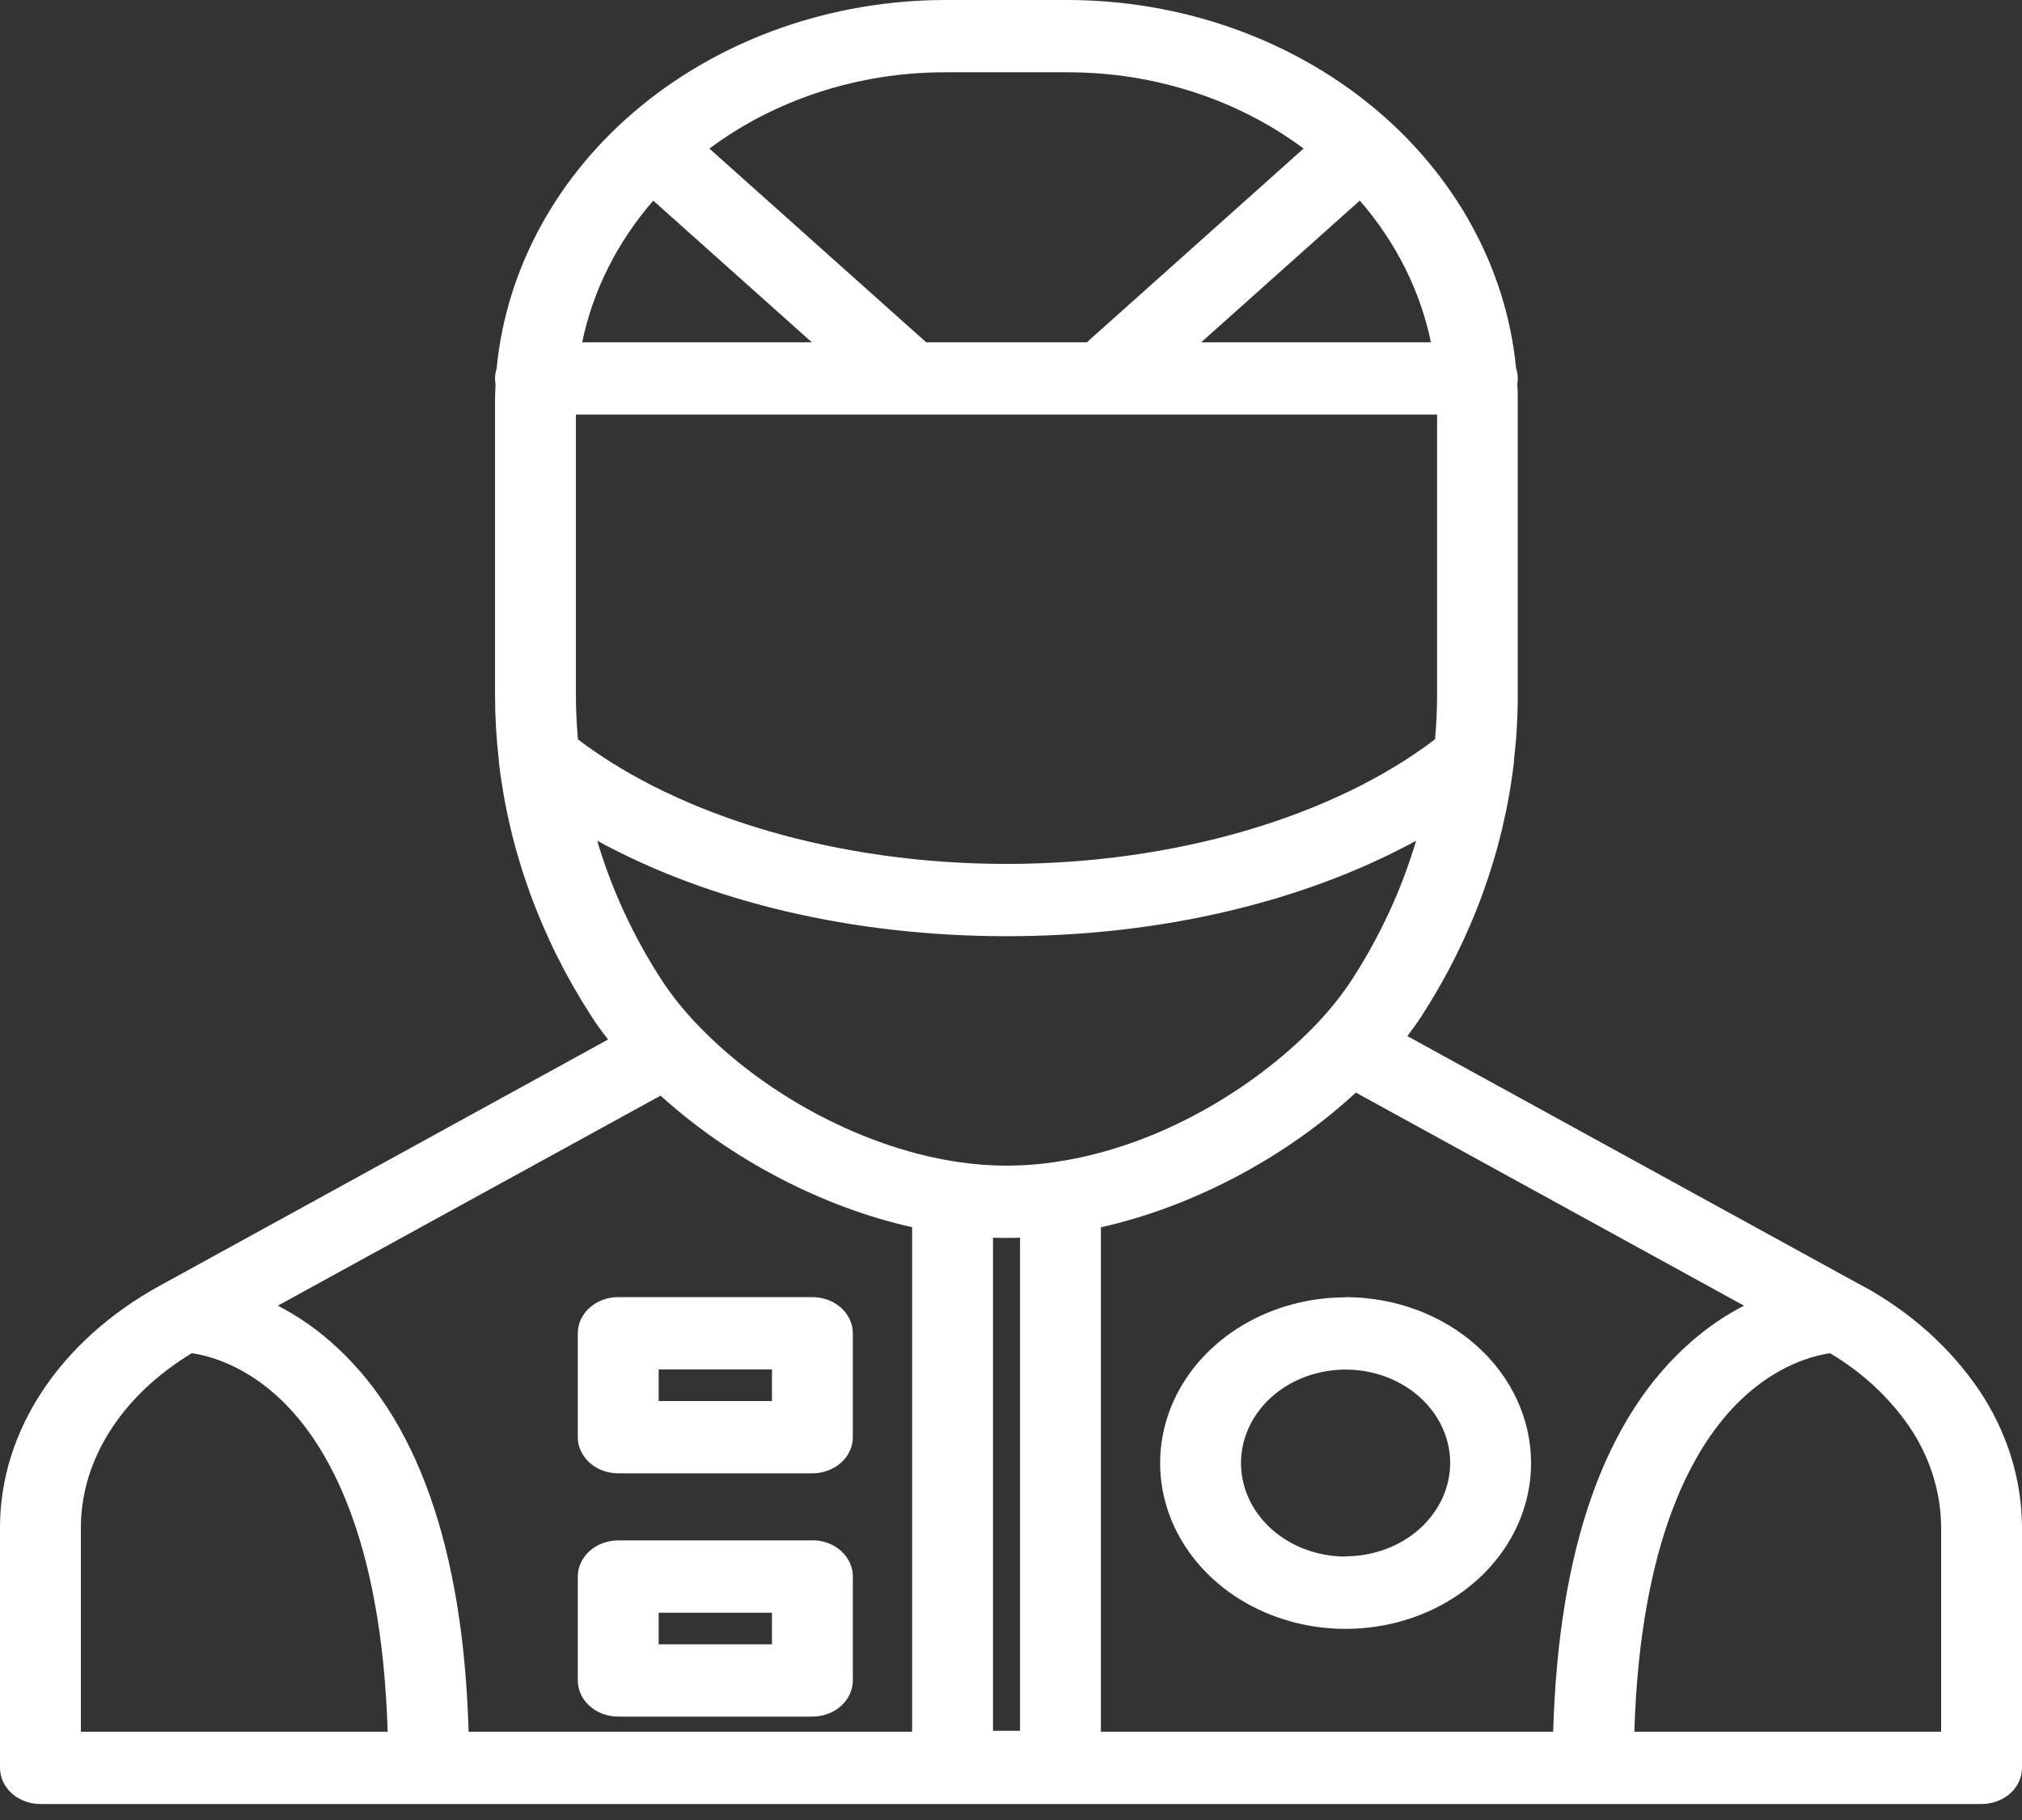 <svg width="90" height="81" viewBox="0 0 90 81" fill="none" xmlns="http://www.w3.org/2000/svg">
<rect x="0" y="0" width="90" height="81" fill="#333333" stroke="none"/>
<path d="M88.085 61.859C86.79 59.958 85.001 58.362 82.87 57.209H82.859L62.642 46.112C62.867 45.808 63.092 45.509 63.288 45.201C65.522 41.741 66.918 37.9 67.385 33.928C67.386 33.906 67.386 33.885 67.385 33.863C67.499 32.893 67.556 31.918 67.556 30.942V17.909C67.556 17.631 67.556 17.356 67.534 17.082C67.576 16.853 67.558 16.617 67.482 16.395C67.052 11.925 64.763 7.762 61.066 4.727C57.369 1.692 52.533 0.005 47.513 0H42.075C37.055 0.006 32.22 1.692 28.524 4.727C24.827 7.761 22.537 11.924 22.106 16.393C22.059 16.539 22.035 16.691 22.034 16.843C22.035 16.923 22.042 17.003 22.057 17.082C22.043 17.356 22.034 17.631 22.034 17.909V30.936C22.035 31.91 22.092 32.884 22.205 33.853C22.205 33.877 22.205 33.899 22.205 33.923C22.673 37.896 24.069 41.736 26.302 45.195C26.527 45.551 26.788 45.909 27.065 46.265L7.133 57.209C2.666 59.658 0 63.683 0 67.976V78.68C0 79.107 0.19 79.516 0.527 79.818C0.865 80.119 1.323 80.289 1.8 80.289H88.2C88.677 80.289 89.135 80.119 89.473 79.818C89.81 79.516 90 79.107 90 78.68V67.974C89.99 65.819 89.328 63.706 88.085 61.859ZM31.088 45.65C30.465 45.01 29.91 44.319 29.43 43.587C28.18 41.651 27.222 39.576 26.581 37.416C31.572 40.146 37.973 41.666 44.806 41.666C51.64 41.666 58.034 40.146 63.032 37.416C62.391 39.576 61.433 41.651 60.183 43.587C59.736 44.269 59.224 44.915 58.651 45.517C56.275 48.044 51.946 51 46.926 51.722C46.399 51.799 45.867 51.848 45.333 51.868C45.157 51.868 44.984 51.879 44.813 51.879C44.104 51.877 43.396 51.825 42.696 51.722C38.565 51.13 34.121 48.804 31.088 45.65ZM29.077 8.929L36.135 15.235H25.913C26.388 12.937 27.473 10.775 29.077 8.929V8.929ZM63.965 18.452V30.936C63.965 31.593 63.931 32.249 63.875 32.902C59.297 36.385 52.231 38.449 44.8 38.449C37.368 38.449 30.301 36.385 25.724 32.906C25.668 32.253 25.634 31.597 25.634 30.94V18.452H63.965ZM60.525 8.927C62.13 10.773 63.216 12.936 63.691 15.235H53.465L60.525 8.927ZM44.199 55.086C44.602 55.099 44.998 55.099 45.401 55.086V77.03H44.199V55.086ZM49.001 54.621C53.078 53.712 57.222 51.523 60.349 48.625L77.625 58.109C76.786 58.545 76.01 59.072 75.317 59.678C71.447 63.023 69.37 68.87 69.133 77.072H49.001V54.621ZM47.522 3.217C51.359 3.214 55.076 4.415 58.023 6.611L48.375 15.235H41.227L31.576 6.613C34.522 4.416 38.238 3.214 42.075 3.217H47.522ZM3.6 77.072V67.976C3.6 64.96 5.436 62.099 8.537 60.225C9.284 60.333 10.888 60.743 12.517 62.304C14.566 64.268 16.988 68.412 17.255 77.072H3.6ZM14.675 59.678C13.981 59.072 13.206 58.546 12.368 58.109L29.403 48.762C32.513 51.589 36.603 53.726 40.599 54.617V77.072H20.858C20.621 68.87 18.544 63.023 14.675 59.678V59.678ZM86.4 77.072H72.745C73.013 68.414 75.433 64.268 77.483 62.304C79.112 60.743 80.712 60.333 81.459 60.227C82.891 61.077 84.097 62.197 84.994 63.508C85.905 64.856 86.391 66.399 86.4 67.974V77.072ZM36.16 57.729H27.517C27.04 57.729 26.582 57.899 26.245 58.201C25.907 58.502 25.718 58.911 25.718 59.338V63.962C25.718 64.389 25.907 64.798 26.245 65.1C26.582 65.401 27.04 65.571 27.517 65.571H36.16C36.637 65.571 37.095 65.401 37.432 65.1C37.77 64.798 37.96 64.389 37.96 63.962V59.338C37.96 58.911 37.77 58.502 37.432 58.201C37.095 57.899 36.637 57.729 36.16 57.729ZM34.36 62.354H29.317V60.947H34.36V62.354ZM36.16 68.557H27.517C27.04 68.557 26.582 68.726 26.245 69.028C25.907 69.329 25.718 69.739 25.718 70.165V74.79C25.718 75.216 25.907 75.625 26.245 75.927C26.582 76.229 27.04 76.398 27.517 76.398H36.16C36.637 76.398 37.095 76.229 37.432 75.927C37.77 75.625 37.96 75.216 37.96 74.79V70.165C37.961 69.954 37.915 69.744 37.825 69.548C37.735 69.352 37.602 69.174 37.435 69.024C37.268 68.874 37.069 68.755 36.85 68.674C36.631 68.593 36.397 68.551 36.16 68.551V68.557ZM34.36 73.181H29.317V71.774H34.36V73.181ZM59.895 57.739C58.262 57.739 56.666 58.172 55.308 58.982C53.95 59.792 52.891 60.944 52.266 62.292C51.641 63.641 51.478 65.124 51.796 66.555C52.114 67.986 52.901 69.301 54.055 70.333C55.21 71.365 56.681 72.067 58.283 72.352C59.884 72.636 61.544 72.49 63.053 71.932C64.561 71.373 65.851 70.427 66.758 69.214C67.665 68 68.148 66.574 68.148 65.115C68.148 63.158 67.279 61.281 65.731 59.896C64.184 58.511 62.085 57.732 59.895 57.729V57.739ZM59.895 69.275C58.974 69.275 58.074 69.031 57.308 68.574C56.542 68.118 55.945 67.468 55.593 66.708C55.24 65.948 55.147 65.111 55.327 64.304C55.506 63.497 55.949 62.756 56.6 62.174C57.251 61.592 58.081 61.195 58.984 61.035C59.887 60.874 60.823 60.956 61.674 61.271C62.525 61.586 63.252 62.119 63.763 62.803C64.275 63.487 64.548 64.292 64.548 65.115C64.544 66.215 64.052 67.27 63.18 68.048C62.308 68.825 61.127 69.263 59.895 69.264V69.275Z" fill="white"/>
</svg>
